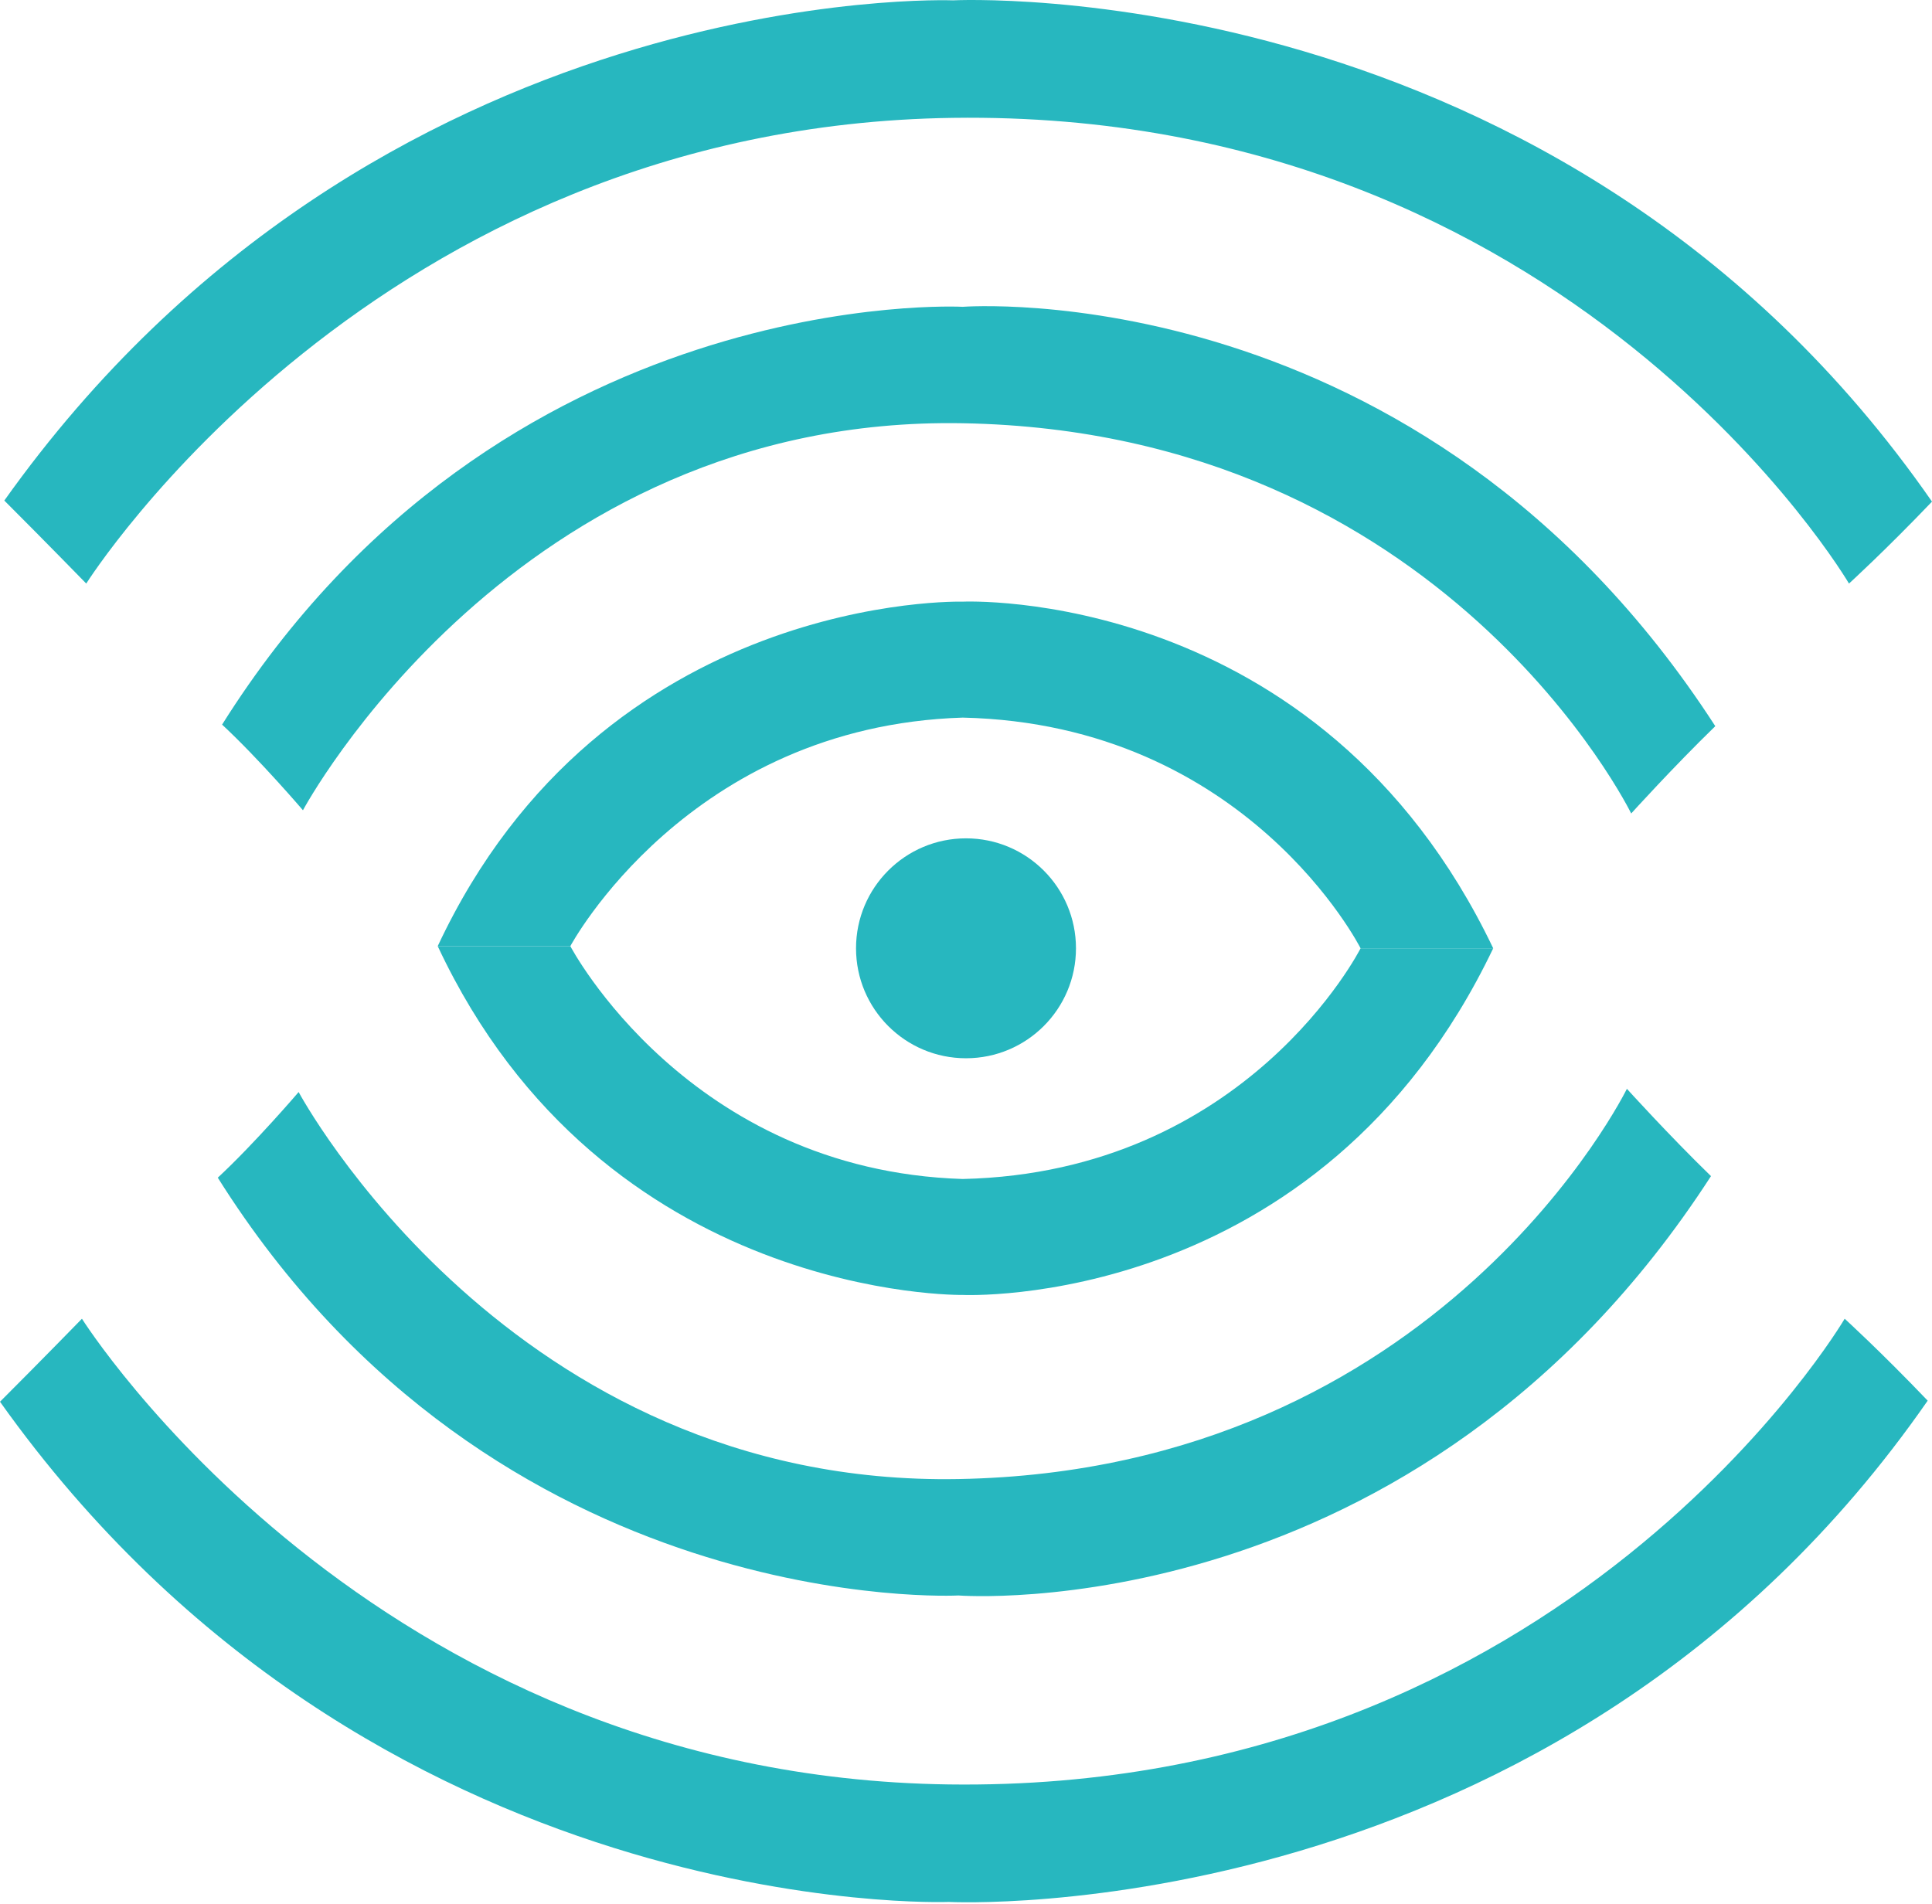 <svg width="896" height="883" viewBox="0 0 896 883" fill="none" xmlns="http://www.w3.org/2000/svg">
<path d="M2 232.16C21.5 251.66 40 270.66 40 270.66C40 270.66 173.5 58.319 442 54.66C728.5 50.756 857.5 270.66 857.5 270.66C857.5 270.66 874 255.66 896 232.66C724.5 -14.34 442 0.16 442 0.16C442 0.16 174.5 -10.34 2 232.16Z" fill="#27B7BF"/>
<path d="M0 650.142C19.5 630.642 38 611.642 38 611.642C38 611.642 171.5 823.983 440 827.642C726.5 831.546 855.5 611.642 855.5 611.642C855.5 611.642 872 626.642 894 649.642C722.5 896.642 440 882.142 440 882.142C440 882.142 172.5 892.642 0 650.142Z" fill="#27B7BF"/>
<path d="M203 438.833C264.5 438.833 264.5 438.833 264.5 438.833C264.5 438.833 319 336.833 446.479 332.833C578.5 335.833 631 439.833 631 439.833C631 439.833 634.5 439.833 692.5 439.833C612 271.333 446.479 279.054 446.479 279.054C446.479 279.054 280 274.333 203 438.833Z" fill="#27B7BF"/>
<path d="M203 438.833C264.5 438.833 264.5 438.833 264.5 438.833C264.5 438.833 319 542.832 446.479 546.832C578.5 543.832 631 439.833 631 439.833C631 439.833 634.5 439.833 692.5 439.833C612 608.332 446.479 600.611 446.479 600.611C446.479 600.611 280 603.333 203 438.833Z" fill="#27B7BF"/>
<path d="M103 336.081C120.297 352.148 140.5 375.802 140.5 375.802C140.5 375.802 238.5 192.579 446.5 196.302C670 200.302 756.5 377.302 756.5 377.302C756.5 377.302 775.986 355.752 795.5 336.802C659 125.802 446.5 142.302 446.5 142.302C446.5 142.302 232 130.802 103 336.081Z" fill="#27B7BF"/>
<path d="M101 546.221C118.297 530.154 138.5 506.5 138.5 506.5C138.5 506.5 236.5 689.723 444.5 686C668 682 754.5 505 754.5 505C754.5 505 773.986 526.55 793.5 545.5C657 756.5 444.5 740 444.5 740C444.5 740 230 751.5 101 546.221Z" fill="#27B7BF"/>
<circle cx="448" cy="439.833" r="51" fill="#27B7BF"/>
</svg>
